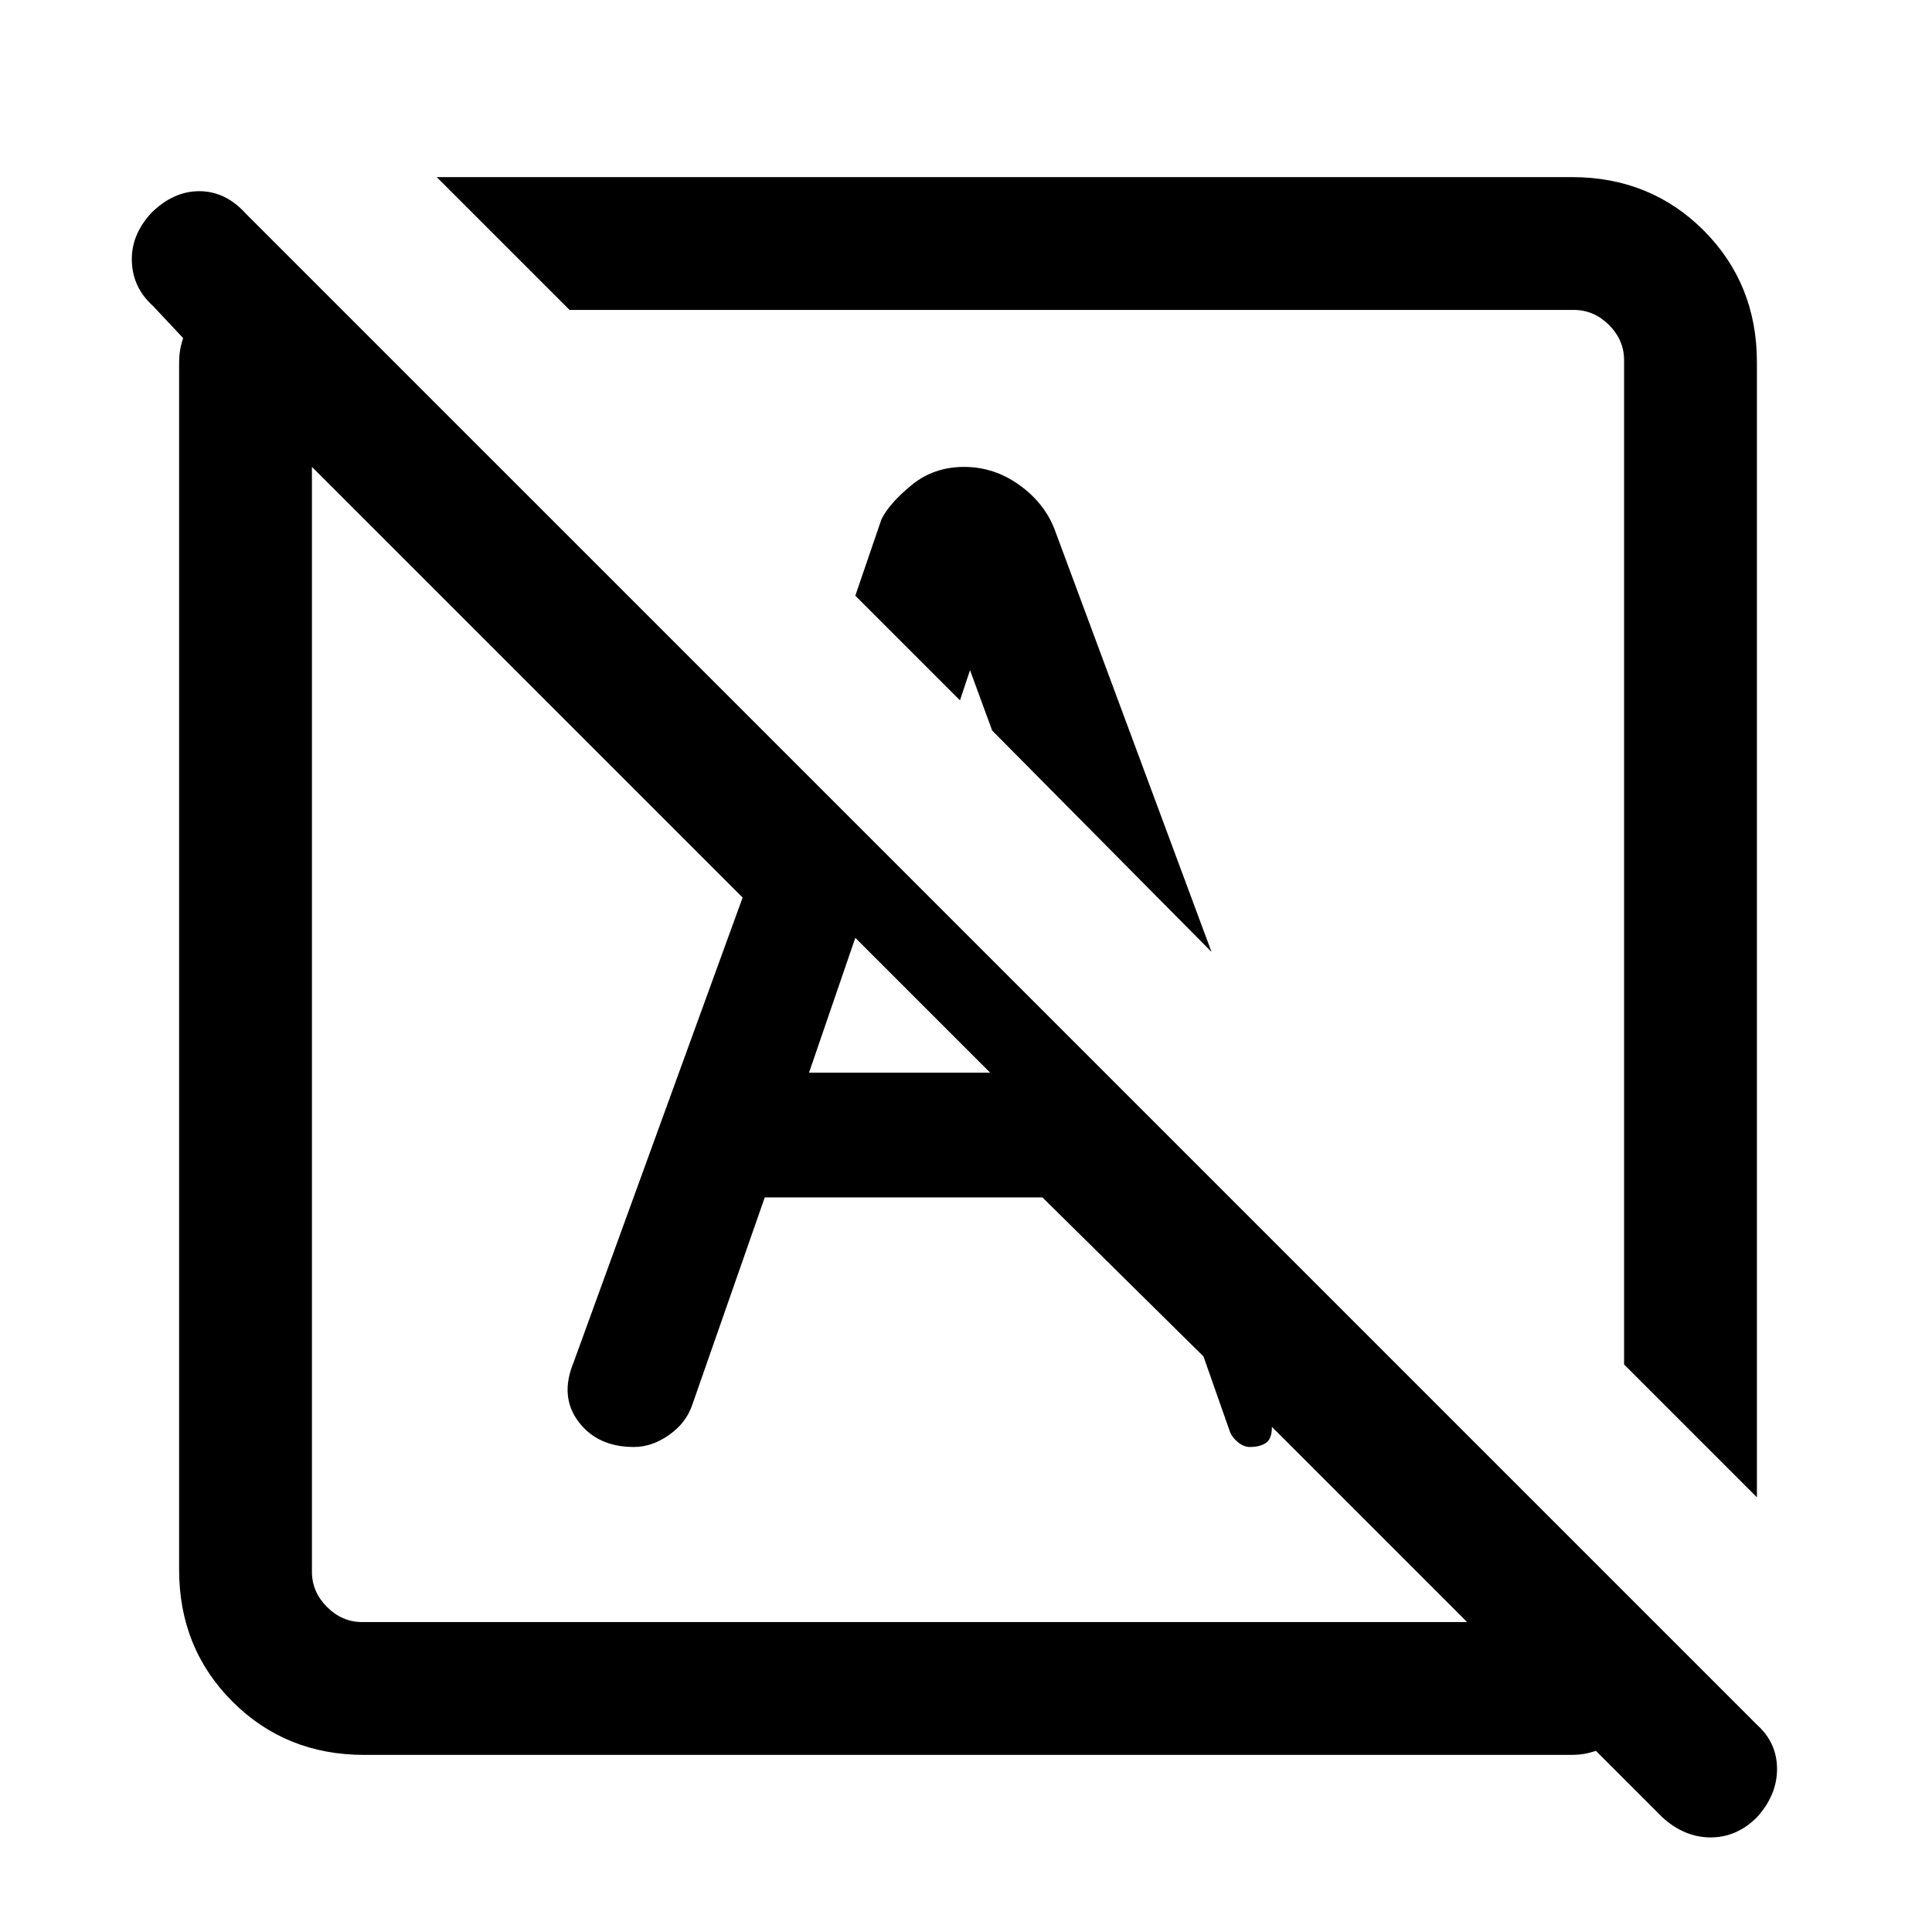 <svg xmlns="http://www.w3.org/2000/svg" height="24" width="24"><path d="M20.65 22.575 19.825 21.75Q19.75 21.775 19.675 21.788Q19.6 21.8 19.5 21.8H4.525Q3.55 21.8 2.888 21.138Q2.225 20.475 2.225 19.5V4.525Q2.225 4.425 2.237 4.35Q2.25 4.275 2.275 4.2L1.9 3.8Q1.65 3.575 1.638 3.25Q1.625 2.925 1.875 2.65Q2.15 2.375 2.475 2.375Q2.8 2.375 3.05 2.65L21.825 21.425Q22.075 21.65 22.075 21.975Q22.075 22.3 21.825 22.575Q21.575 22.825 21.25 22.825Q20.925 22.825 20.65 22.575ZM4.5 20.15H18.225L15.8 17.725Q15.8 17.875 15.725 17.925Q15.65 17.975 15.525 17.975Q15.45 17.975 15.375 17.913Q15.3 17.85 15.275 17.775L14.95 16.85L12.95 14.875H9.5L8.6 17.45Q8.525 17.675 8.312 17.825Q8.1 17.975 7.875 17.975Q7.425 17.975 7.188 17.663Q6.95 17.35 7.125 16.925L9.225 11.15L3.875 5.8V19.525Q3.875 19.775 4.062 19.962Q4.25 20.15 4.5 20.15ZM21.825 18.6 20.175 16.95V4.475Q20.175 4.225 19.988 4.037Q19.8 3.85 19.55 3.85H7.075L5.425 2.2H19.525Q20.5 2.2 21.163 2.862Q21.825 3.525 21.825 4.5ZM10.05 13.325H12.3L10.625 11.65ZM15.05 11.825 12.325 9.075 12.05 8.325 11.925 8.7 10.625 7.4 10.95 6.45Q11.05 6.25 11.325 6.025Q11.6 5.8 11.975 5.8Q12.35 5.8 12.663 6.025Q12.975 6.25 13.1 6.575ZM11.05 12.975Q11.05 12.975 11.05 12.975Q11.05 12.975 11.05 12.975ZM13.6 10.425Q13.6 10.425 13.6 10.425Q13.6 10.425 13.6 10.425Z"/></svg>
